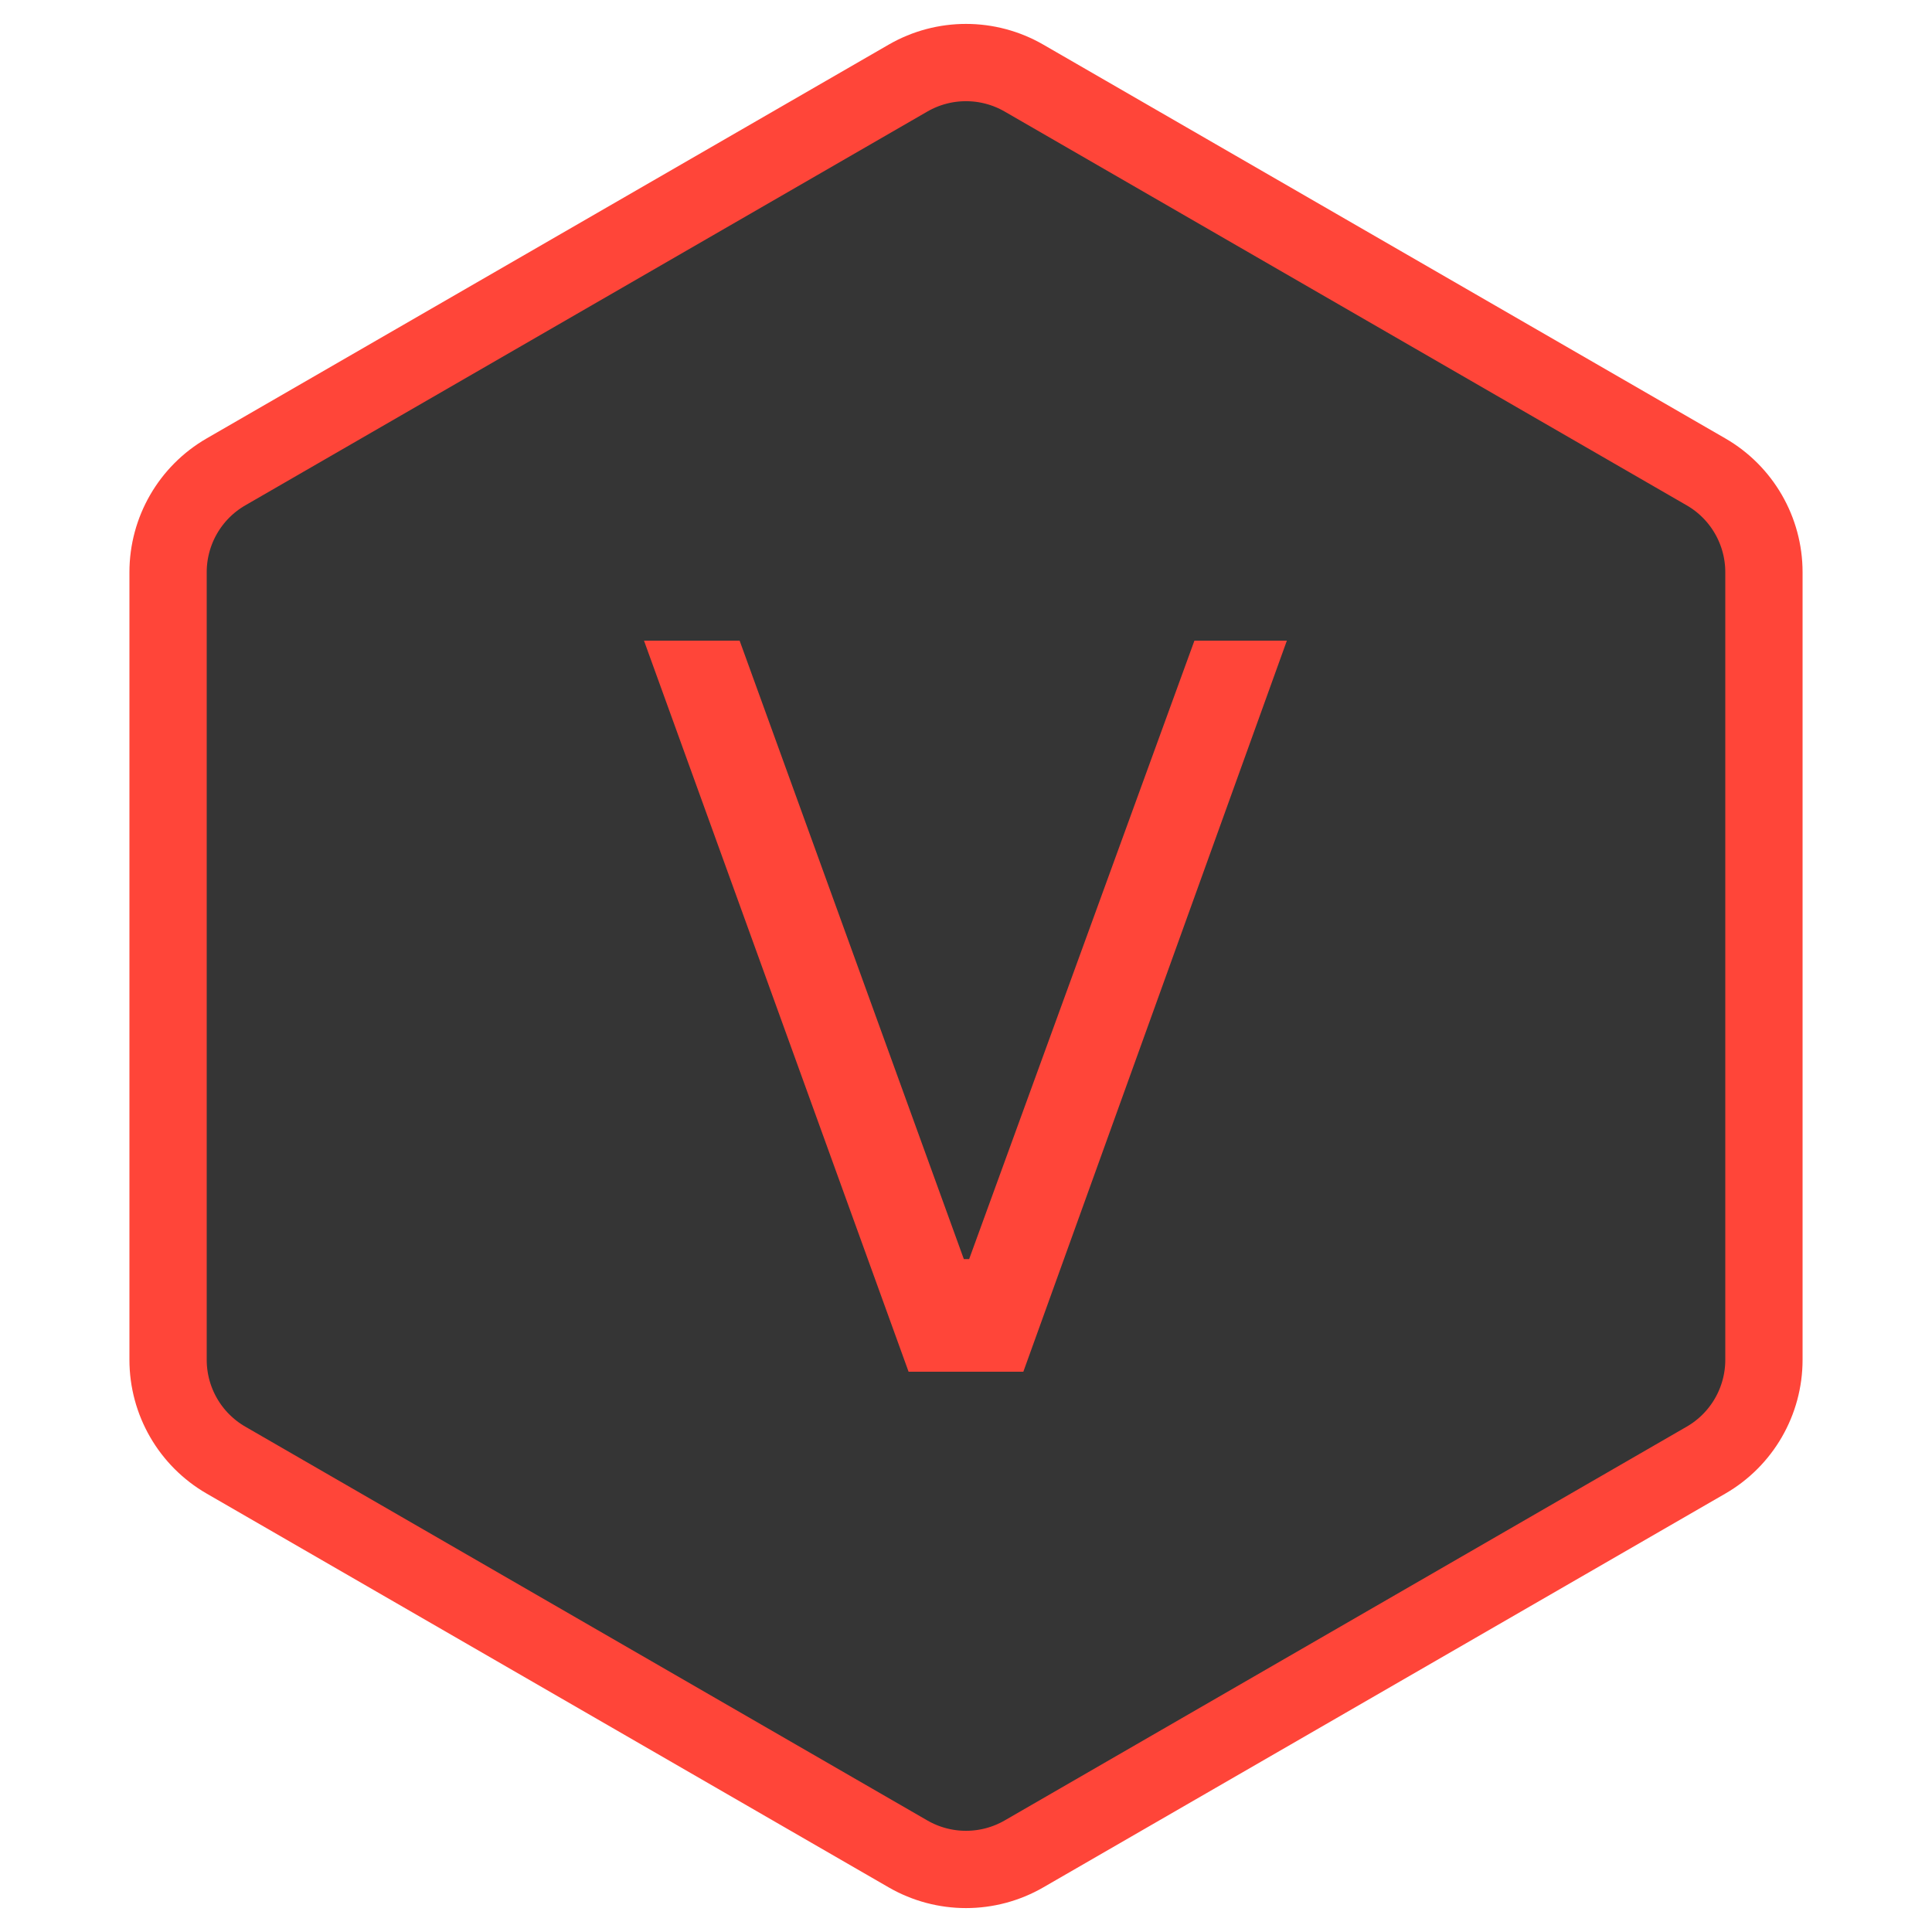 <svg width="100" height="100" viewBox="0 0 100 100" fill="none" xmlns="http://www.w3.org/2000/svg">
<path d="M47 4.041C48.856 2.97 51.144 2.97 53 4.041L88.301 24.423C90.158 25.494 91.301 27.475 91.301 29.619V70.381C91.301 72.525 90.158 74.506 88.301 75.577L53 95.959C51.144 97.03 48.856 97.03 47 95.959L11.699 75.577C9.842 74.506 8.699 72.525 8.699 70.381V29.619C8.699 27.475 9.842 25.494 11.699 24.423L47 4.041Z" fill="#353535" stroke="#FF4539" stroke-width="4"/>
<path d="M47.028 71L33.333 33.16H38.283L49.888 65.17H50.163L61.823 33.16H66.608L52.968 71H47.028Z" fill="#FF4539"/>
</svg>
